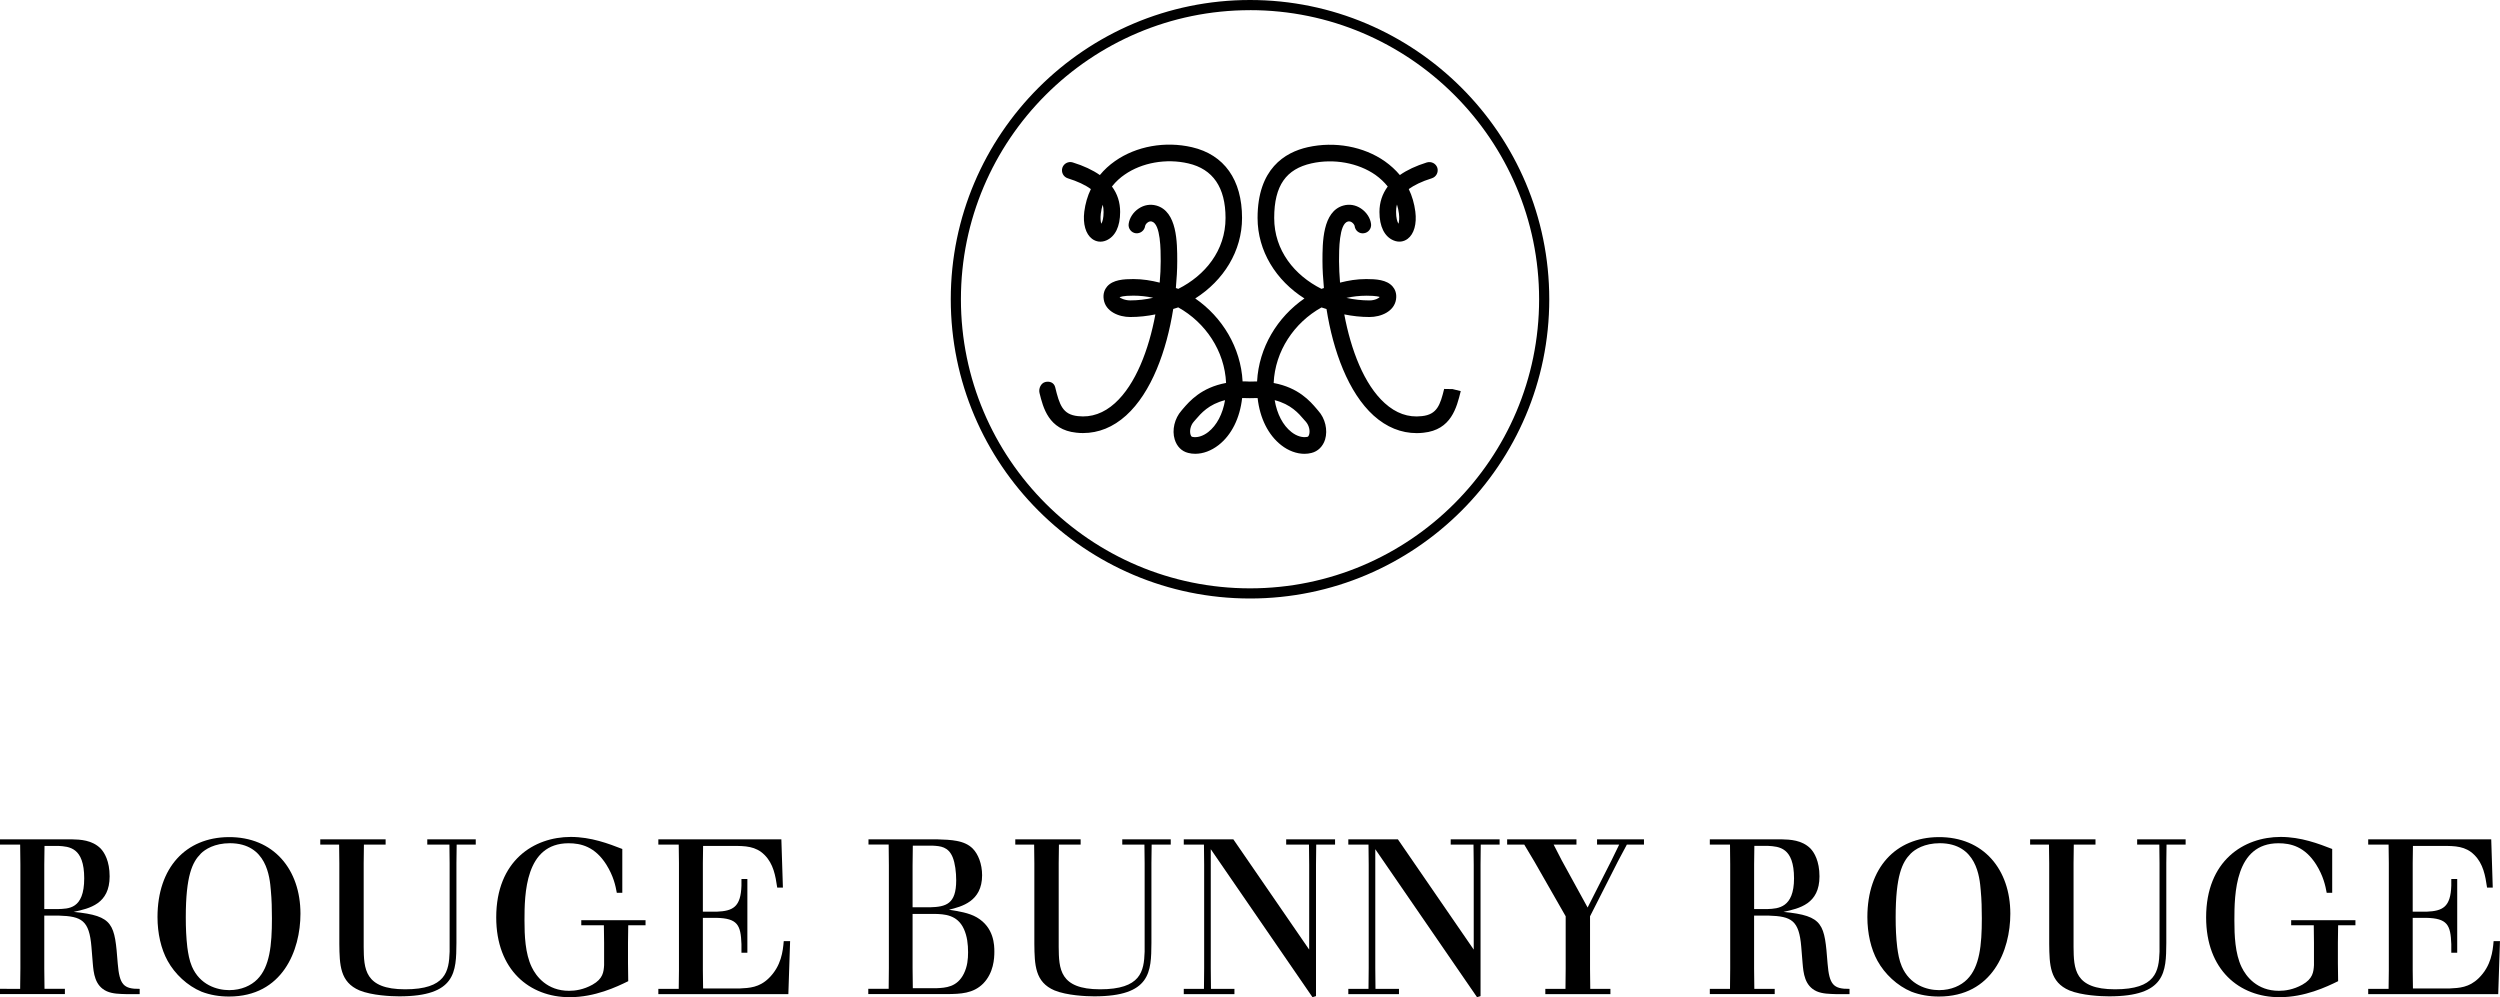 <?xml version="1.0" encoding="UTF-8"?><svg id="Layer_1" xmlns="http://www.w3.org/2000/svg" viewBox="0 0 869.51 346.83"><defs><style>.cls-1{fill-rule:evenodd;}</style></defs><g><path d="m104.5,317.78c0,12.81-6.25,28.82-24.86,28.82-3.36,0-6.56-.54-9.53-1.68-4.96-2.06-9.31-6.18-11.82-10.75-2.29-4.12-3.51-9.61-3.51-15.18,0-17.31,9.91-27.68,24.63-27.84,15.86-.15,25.09,11.36,25.09,26.62m-34.7-20.82c-2.9,2.9-5.18,7.63-5.18,22.11,0,3.74.15,7.09.53,10.37.31,2.28.69,4.58,1.6,6.71,2.75,6.4,8.69,8.23,12.96,8.23s7.63-1.6,9.76-3.74c4.35-4.35,5.11-11.9,5.11-21.2,0-3.2-.07-6.48-.38-9.76-.38-4.58-1.38-16.32-14.19-16.4-5.41,0-8.69,2.13-10.22,3.66Z"/><path d="m134.12,291.92v1.83h-7.55l-.08,6.48v29.13c.08,7.55.23,14.72,14.41,14.72s15.25-6.25,15.48-13.04v-30.81l-.07-6.48h-7.7v-1.83h16.86v1.83h-6.64l-.08,6.48v27.76c-.08,9.99-.15,18.54-19.9,18.54-2.82,0-9.54-.31-13.81-2.06-6.79-2.89-6.94-8.84-7.02-16.16v-28.07l-.07-6.48h-6.56v-1.83h22.73Z"/><path d="m218.5,341.26c-4.04,1.99-11.59,5.57-20.36,5.57-13.95,0-25.55-9.46-25.55-27.76,0-19.75,13.12-27.98,25.93-27.98,7.09,0,13.19,2.36,17.92,4.19v15.25h-1.91c-.45-2.51-1.14-5.8-3.66-9.84-3.97-6.26-8.85-7.4-13.12-7.4-15.1,0-15.33,17.69-15.33,26.84,0,5.18.23,11.52,2.52,16.24,1.52,3.2,5.34,8.24,12.97,8.24,2.13,0,5.03-.39,8.16-2.13,3.66-2.06,3.89-4.42,4.04-6.79v-7.78l-.08-6.1h-7.86v-1.76h22.35v1.76h-6.02l-.08,6.1v7.09l.08,6.25Z"/><path d="m271.76,291.92l.54,16.78h-1.98c-.61-4.12-1.3-8.24-4.42-11.36-3.06-3.05-6.64-3.13-11.06-3.13h-10.3l-.08,5.95v16.93h4.8c5.65-.23,8.39-1.6,8.62-9.07v-2.29h2.06v25.63h-2.06v-2.98c-.23-6.71-1.37-9-8.78-9.15h-4.64v18.38l.08,6.18h12.73c3.35-.16,6.79-.3,10.14-3.59,4.34-4.27,4.88-9.37,5.18-12.88h2.21l-.61,18.45h-45.22v-1.83h7.09l.08-6.4v-37.37l-.08-6.41h-7.09v-1.83h42.78Z"/><path d="m302.08,291.92h23.79c4.95.15,9.53.31,12.43,3.2,1.9,1.91,3.28,5.34,3.28,9.3,0,9.15-7.17,10.91-11.52,11.98,3.28.53,6.94,1.07,9.68,2.67,6.02,3.51,6.1,9.68,6.1,11.97s-.24,7.32-3.89,11.05c-3.51,3.51-7.93,3.59-12.35,3.66h-27.61v-1.83h7.09l.07-7.24v-35.69l-.07-7.25h-7.02v-1.83Zm15.4,2.21l-.08,6.87v14.56h6.02c5.64-.15,9.15-1.14,9.15-9.38,0-2.82-.38-5.95-1.22-8.01-1.52-3.74-4.35-3.89-6.86-4.04h-7.02Zm-.08,23.72v18.84l.08,7.01h8.24c3.13-.15,7.17-.3,9.53-5.1,1.22-2.52,1.45-4.96,1.45-7.4,0-2.75-.31-5.56-1.45-8.08-2.29-5.03-6.86-5.19-10.3-5.26h-7.55Z"/><path d="m375.85,291.92v1.83h-7.55l-.08,6.48v29.13c.08,7.55.23,14.72,14.41,14.72s15.25-6.25,15.48-13.04v-30.81l-.07-6.48h-7.71v-1.83h16.86v1.83h-6.64l-.08,6.48v27.76c-.08,9.99-.15,18.54-19.9,18.54-2.82,0-9.53-.31-13.8-2.06-6.79-2.89-6.94-8.84-7.02-16.16v-28.07l-.07-6.48h-6.56v-1.83h22.73Z"/><polygon points="428.96 291.92 455.34 330.28 455.34 300.77 455.27 293.75 447.34 293.75 447.34 291.92 464.34 291.92 464.34 293.75 457.79 293.75 457.71 300.77 457.71 346.45 456.49 346.83 421.11 295.35 421.11 336.69 421.18 343.93 429.34 343.93 429.34 345.76 411.72 345.76 411.72 343.93 418.74 343.93 418.81 336.69 418.81 300.77 418.74 293.75 411.72 293.75 411.72 291.92 428.96 291.92"/><polygon points="486.19 291.92 512.57 330.28 512.57 300.77 512.49 293.75 504.56 293.75 504.56 291.92 521.57 291.92 521.57 293.75 515.01 293.75 514.94 300.77 514.94 346.45 513.72 346.83 478.33 295.35 478.33 336.69 478.4 343.93 486.57 343.93 486.57 345.76 468.95 345.76 468.95 343.93 475.97 343.93 476.04 336.69 476.04 300.77 475.97 293.75 468.95 293.75 468.95 291.92 486.19 291.92"/><polygon points="571.78 291.92 571.78 293.75 565.83 293.75 562.7 299.62 553.02 318.69 553.02 336.99 553.1 343.93 560.11 343.93 560.11 345.76 537.47 345.76 537.47 343.93 544.48 343.93 544.55 336.91 544.55 318.69 533.65 299.62 530.14 293.75 524.19 293.75 524.19 291.92 548.3 291.92 548.3 293.75 540.36 293.75 543.18 299.24 552.18 315.64 560.49 299.24 563.16 293.75 555.46 293.75 555.46 291.92 571.78 291.92"/><path d="m594.69,291.92h24.94c2.97.07,7.09.23,10.06,3.2,1.3,1.37,3.13,4.35,3.13,9.68,0,9.61-6.94,11.13-12.51,12.36,14.03,1.37,14.26,4.27,15.33,18,.6,7.25,1.98,8.85,7.63,8.77v1.83h-4.66c-2.29-.08-4.73-.08-6.79-.99-4.19-1.91-4.58-6.33-4.88-9.84l-.46-5.65c-.76-9.15-3.36-10.6-11.36-10.83h-5.04v18.38l.08,7.09h7.09v1.83h-22.57v-1.83h7.02l.07-7.09v-36.22l-.07-6.86h-7.02v-1.83Zm15.48,2.29l-.08,6.4v15.56h4.73c3.59-.15,9.15-.38,9.15-10.68,0-10.83-5.27-11.06-9-11.29h-4.8Z"/><path d="m699.2,317.78c0,12.81-6.25,28.82-24.86,28.82-3.36,0-6.56-.54-9.53-1.68-4.96-2.06-9.31-6.18-11.82-10.75-2.29-4.12-3.51-9.61-3.51-15.18,0-17.31,9.91-27.68,24.63-27.84,15.86-.15,25.09,11.36,25.09,26.62m-34.7-20.82c-2.9,2.9-5.18,7.63-5.18,22.11,0,3.74.15,7.09.54,10.37.3,2.28.68,4.58,1.6,6.71,2.74,6.4,8.69,8.23,12.96,8.23s7.63-1.6,9.76-3.74c4.35-4.35,5.11-11.9,5.11-21.2,0-3.2-.07-6.48-.38-9.76-.38-4.58-1.38-16.32-14.19-16.4-5.42,0-8.69,2.13-10.22,3.66Z"/><path d="m728.82,291.92v1.83h-7.55l-.08,6.48v29.13c.08,7.55.23,14.72,14.42,14.72s15.25-6.25,15.48-13.04v-30.81l-.07-6.48h-7.71v-1.83h16.86v1.83h-6.64l-.08,6.48v27.76c-.08,9.99-.15,18.54-19.9,18.54-2.82,0-9.53-.31-13.81-2.06-6.79-2.89-6.94-8.84-7.02-16.16v-28.07l-.08-6.48h-6.56v-1.83h22.73Z"/><path d="m813.2,341.26c-4.04,1.99-11.59,5.57-20.36,5.57-13.96,0-25.54-9.46-25.54-27.76,0-19.75,13.12-27.98,25.92-27.98,7.1,0,13.2,2.36,17.93,4.19v15.25h-1.91c-.46-2.51-1.15-5.8-3.66-9.84-3.97-6.26-8.85-7.4-13.12-7.4-15.1,0-15.33,17.69-15.33,26.84,0,5.18.23,11.52,2.51,16.24,1.53,3.2,5.34,8.24,12.97,8.24,2.13,0,5.03-.39,8.16-2.13,3.66-2.06,3.89-4.42,4.04-6.79v-7.78l-.07-6.1h-7.86v-1.76h22.35v1.76h-6.02l-.08,6.1v7.09l.08,6.25Z"/><path d="m866.46,291.92l.53,16.78h-1.98c-.61-4.12-1.3-8.24-4.43-11.36-3.05-3.05-6.63-3.13-11.06-3.13h-10.29l-.08,5.95v16.93h4.8c5.64-.23,8.39-1.6,8.62-9.07v-2.29h2.06v25.63h-2.06v-2.98c-.23-6.71-1.37-9-8.77-9.15h-4.65v18.38l.08,6.18h12.73c3.36-.16,6.79-.3,10.15-3.59,4.35-4.27,4.88-9.37,5.18-12.88h2.21l-.61,18.45h-45.22v-1.83h7.09l.08-6.4v-37.37l-.08-6.41h-7.09v-1.83h42.78Z"/><path class="cls-1" d="m7.09,300.61v36.22l-.08,7.09H0v1.83h22.57v-1.83h-7.09l-.08-7.09v-18.38h5.04c8,.23,10.6,1.68,11.36,10.83l.46,5.65c.3,3.51.68,7.93,4.88,9.84,2.06.92,4.5.92,6.79.99h4.65v-1.83c-5.65.08-7.02-1.52-7.63-8.77-1.07-13.73-1.3-16.63-15.33-18,5.57-1.22,12.51-2.75,12.51-12.36,0-5.34-1.83-8.31-3.13-9.68-2.97-2.97-7.09-3.13-10.06-3.2H0v1.83h7.01l.08,6.86Zm8.31,0l.08-6.4h4.81c3.73.23,9,.45,9,11.29s-5.57,10.53-9.15,10.68h-4.74v-15.56Z"/></g><g><path d="m505.24,135.33l-2.96-.05c-1.36,5.51-2.43,8.9-7.73,9.45-4.8.57-9.07-1.03-12.93-4.51-7.2-6.49-11.77-18.55-14.07-30.87,2.82.57,5.75.91,8.76.91,3.99,0,8.57-1.91,9.23-6.09.35-2.2-.45-3.68-1.17-4.51-2.04-2.39-5.85-2.6-9.18-2.6s-6.19.5-9.12,1.24c-.19-2.55-.35-5.06-.35-7.45,0-3.87,0-12.96,3.06-13.8.49-.12.94-.02,1.38.26.61.41.94,1,.99,1.31.17,1.58,1.62,2.75,3.19,2.51,1.61-.19,2.7-1.65,2.52-3.22-.24-2.08-1.61-4.13-3.5-5.39-1.85-1.24-4.02-1.62-6.12-1.03-7.28,2.03-7.28,12.87-7.28,19.36,0,3.01.22,6.16.5,9.33-.29.12-.6.17-.86.29-9.31-4.68-16.43-13.3-16.43-24.66s4.23-17.02,12.94-18.98c7.77-1.74,16.27-.19,22.28,4.01,1.66,1.19,3.08,2.53,4.27,4.03-1.89,2.58-2.88,5.51-2.88,8.86,0,5.06,1.76,8.57,4.88,9.88,1.74.74,3.52.53,4.94-.55,2.22-1.67,3.2-5.2,2.66-9.45-.36-2.79-1.12-5.44-2.29-7.85,1.85-1.31,4.4-2.63,8.03-3.75,1.53-.48,2.35-2.08,1.93-3.6-.48-1.53-2.1-2.36-3.66-1.91-3.76,1.17-6.92,2.65-9.39,4.39-1.49-1.77-3.2-3.34-5.18-4.75-7.38-5.2-17.45-7.04-26.87-4.94-7.96,1.79-17.44,7.5-17.44,24.61,0,11.53,6.43,21.75,16.3,28-9.42,6.49-15.85,17.07-16.47,28.86-.76.02-1.65.02-2.53.05-.86-.05-1.72-.07-2.51-.05-.63-11.79-7.07-22.37-16.47-28.86,9.86-6.25,16.28-16.47,16.28-28,0-13.27-6.19-22.01-17.43-24.61-9.34-2.15-19.32-.36-26.71,4.8-2.05,1.43-3.83,3.08-5.31,4.89-2.51-1.74-5.63-3.22-9.43-4.39-1.53-.48-3.15.38-3.63,1.89-.45,1.55.38,3.15,1.91,3.63,3.37,1.05,6.04,2.29,8.02,3.75-1.17,2.41-1.93,5.06-2.29,7.85-.53,4.25.48,7.78,2.7,9.45,1.43,1.07,3.2,1.29,4.92.57,3.14-1.34,4.85-4.85,4.85-9.91,0-3.34-.94-6.3-2.85-8.86,1.41-1.79,2.98-3.15,4.42-4.13,6.02-4.2,14.48-5.68,22.12-3.91,8.61,1.98,12.97,8.38,12.97,18.98,0,11.36-7.13,19.98-16.43,24.66-.27-.12-.56-.17-.85-.29.29-3.18.48-6.33.48-9.33,0-6.49,0-17.33-7.28-19.36-2.1-.57-4.25-.21-6.11,1.03-1.92,1.26-3.25,3.32-3.51,5.39-.2,1.58.92,3.03,2.49,3.22,1.56.17,3.01-.91,3.24-2.51.04-.31.36-.91.98-1.31.45-.29.91-.38,1.35-.26,3.09.86,3.09,9.93,3.09,13.8,0,2.39-.12,4.89-.35,7.45-2.92-.74-5.96-1.24-9.12-1.24-3.37,0-7.13.22-9.18,2.6-.7.84-1.52,2.32-1.16,4.51.64,4.18,5.22,6.09,9.21,6.09,3.01,0,5.93-.33,8.75-.91-2.29,12.32-6.87,24.37-14.06,30.87-3.85,3.48-8.2,5.06-12.9,4.51-5.3-.55-6.4-3.91-7.9-10.1-.41-1.53-1.86-2.13-3.41-1.77-1.55.38-2.41,2.29-2.03,3.82,1.26,5.08,3.15,12.8,12.75,13.8.79.1,1.58.14,2.36.14,5.47,0,10.49-2.05,15-6.11,8.83-7.97,14.11-22.56,16.4-37.05.57-.22,1.19-.33,1.74-.55,9.48,5.28,16.15,15.16,16.64,26.28-8.64,1.6-12.72,6.37-14.95,8.95l-.56.67c-2.41,2.72-3.37,6.76-2.36,10.03.74,2.43,2.42,4.13,4.67,4.68.81.22,1.62.31,2.47.31,2.75,0,5.57-1.05,8.12-3.03,4.51-3.51,7.42-9.38,8.19-16.35.78,0,1.64,0,2.51.02.02,0,.02.02.02.02h.33l.02-.02c.88-.02,1.74-.02,2.51-.02.78,6.99,3.68,12.84,8.21,16.38,2.49,1.96,5.37,3.01,8.09,3.01.82,0,1.67-.1,2.45-.31,2.24-.55,3.97-2.27,4.72-4.68.98-3.29.05-7.33-2.39-10l-.58-.69c-2.2-2.58-6.28-7.35-14.92-8.95.49-11.12,7.15-21.01,16.64-26.28.56.22,1.17.33,1.74.55,2.28,14.49,7.56,29.07,16.4,37.07,4.5,4.03,9.52,6.09,15.01,6.09.76,0,1.56-.05,2.34-.14,9.63-1,11.51-8.71,12.94-14.47l-2.8-.69Zm-30.05-32.49c3.68,0,4.6.43,4.64.43-.06.36-1.59,1.22-3.52,1.22-2.69,0-5.35-.31-8-.88,2.21-.5,4.5-.76,6.87-.76Zm10.69-31.7c.31,1.05.55,2.1.68,3.2.19,1.6.04,2.77-.16,3.48-.47-.72-.84-2.05-.84-4.08,0-.57,0-1.5.31-2.6Zm-102.85,6.68c-.22-.69-.36-1.89-.17-3.48.14-1.12.36-2.15.65-3.13.24.81.32,1.65.32,2.53,0,2.03-.35,3.39-.8,4.08Zm10.07,26.66c-2.03,0-3.47-.88-3.71-1.05.24-.17,1.15-.6,4.83-.6,2.34,0,4.63.26,6.86.74-2.64.6-5.33.91-7.98.91Zm27.14,45.78c-1.89,1.48-3.91,2.05-5.62,1.67-.29-.1-.49-.5-.55-.79-.36-1.17-.08-3.1,1.15-4.49l.66-.76c1.85-2.15,4.55-5.3,10.2-6.71-.81,4.8-2.88,8.76-5.84,11.08Zm33.25-4.35l.67.74c1.22,1.38,1.53,3.32,1.16,4.49-.05.22-.24.69-.55.79-1.65.36-3.71-.17-5.61-1.67-2.96-2.32-5.02-6.28-5.82-11.08,5.63,1.43,8.33,4.58,10.16,6.73Z"/><path d="m434.76,208.16c-57.39,0-104.08-46.69-104.08-104.08S377.37,0,434.76,0s104.08,46.69,104.08,104.08-46.69,104.08-104.08,104.08Zm0-204.62c-55.44,0-100.55,45.1-100.55,100.55s45.1,100.54,100.55,100.54,100.55-45.1,100.55-100.54S490.2,3.53,434.76,3.53Z"/></g></svg>